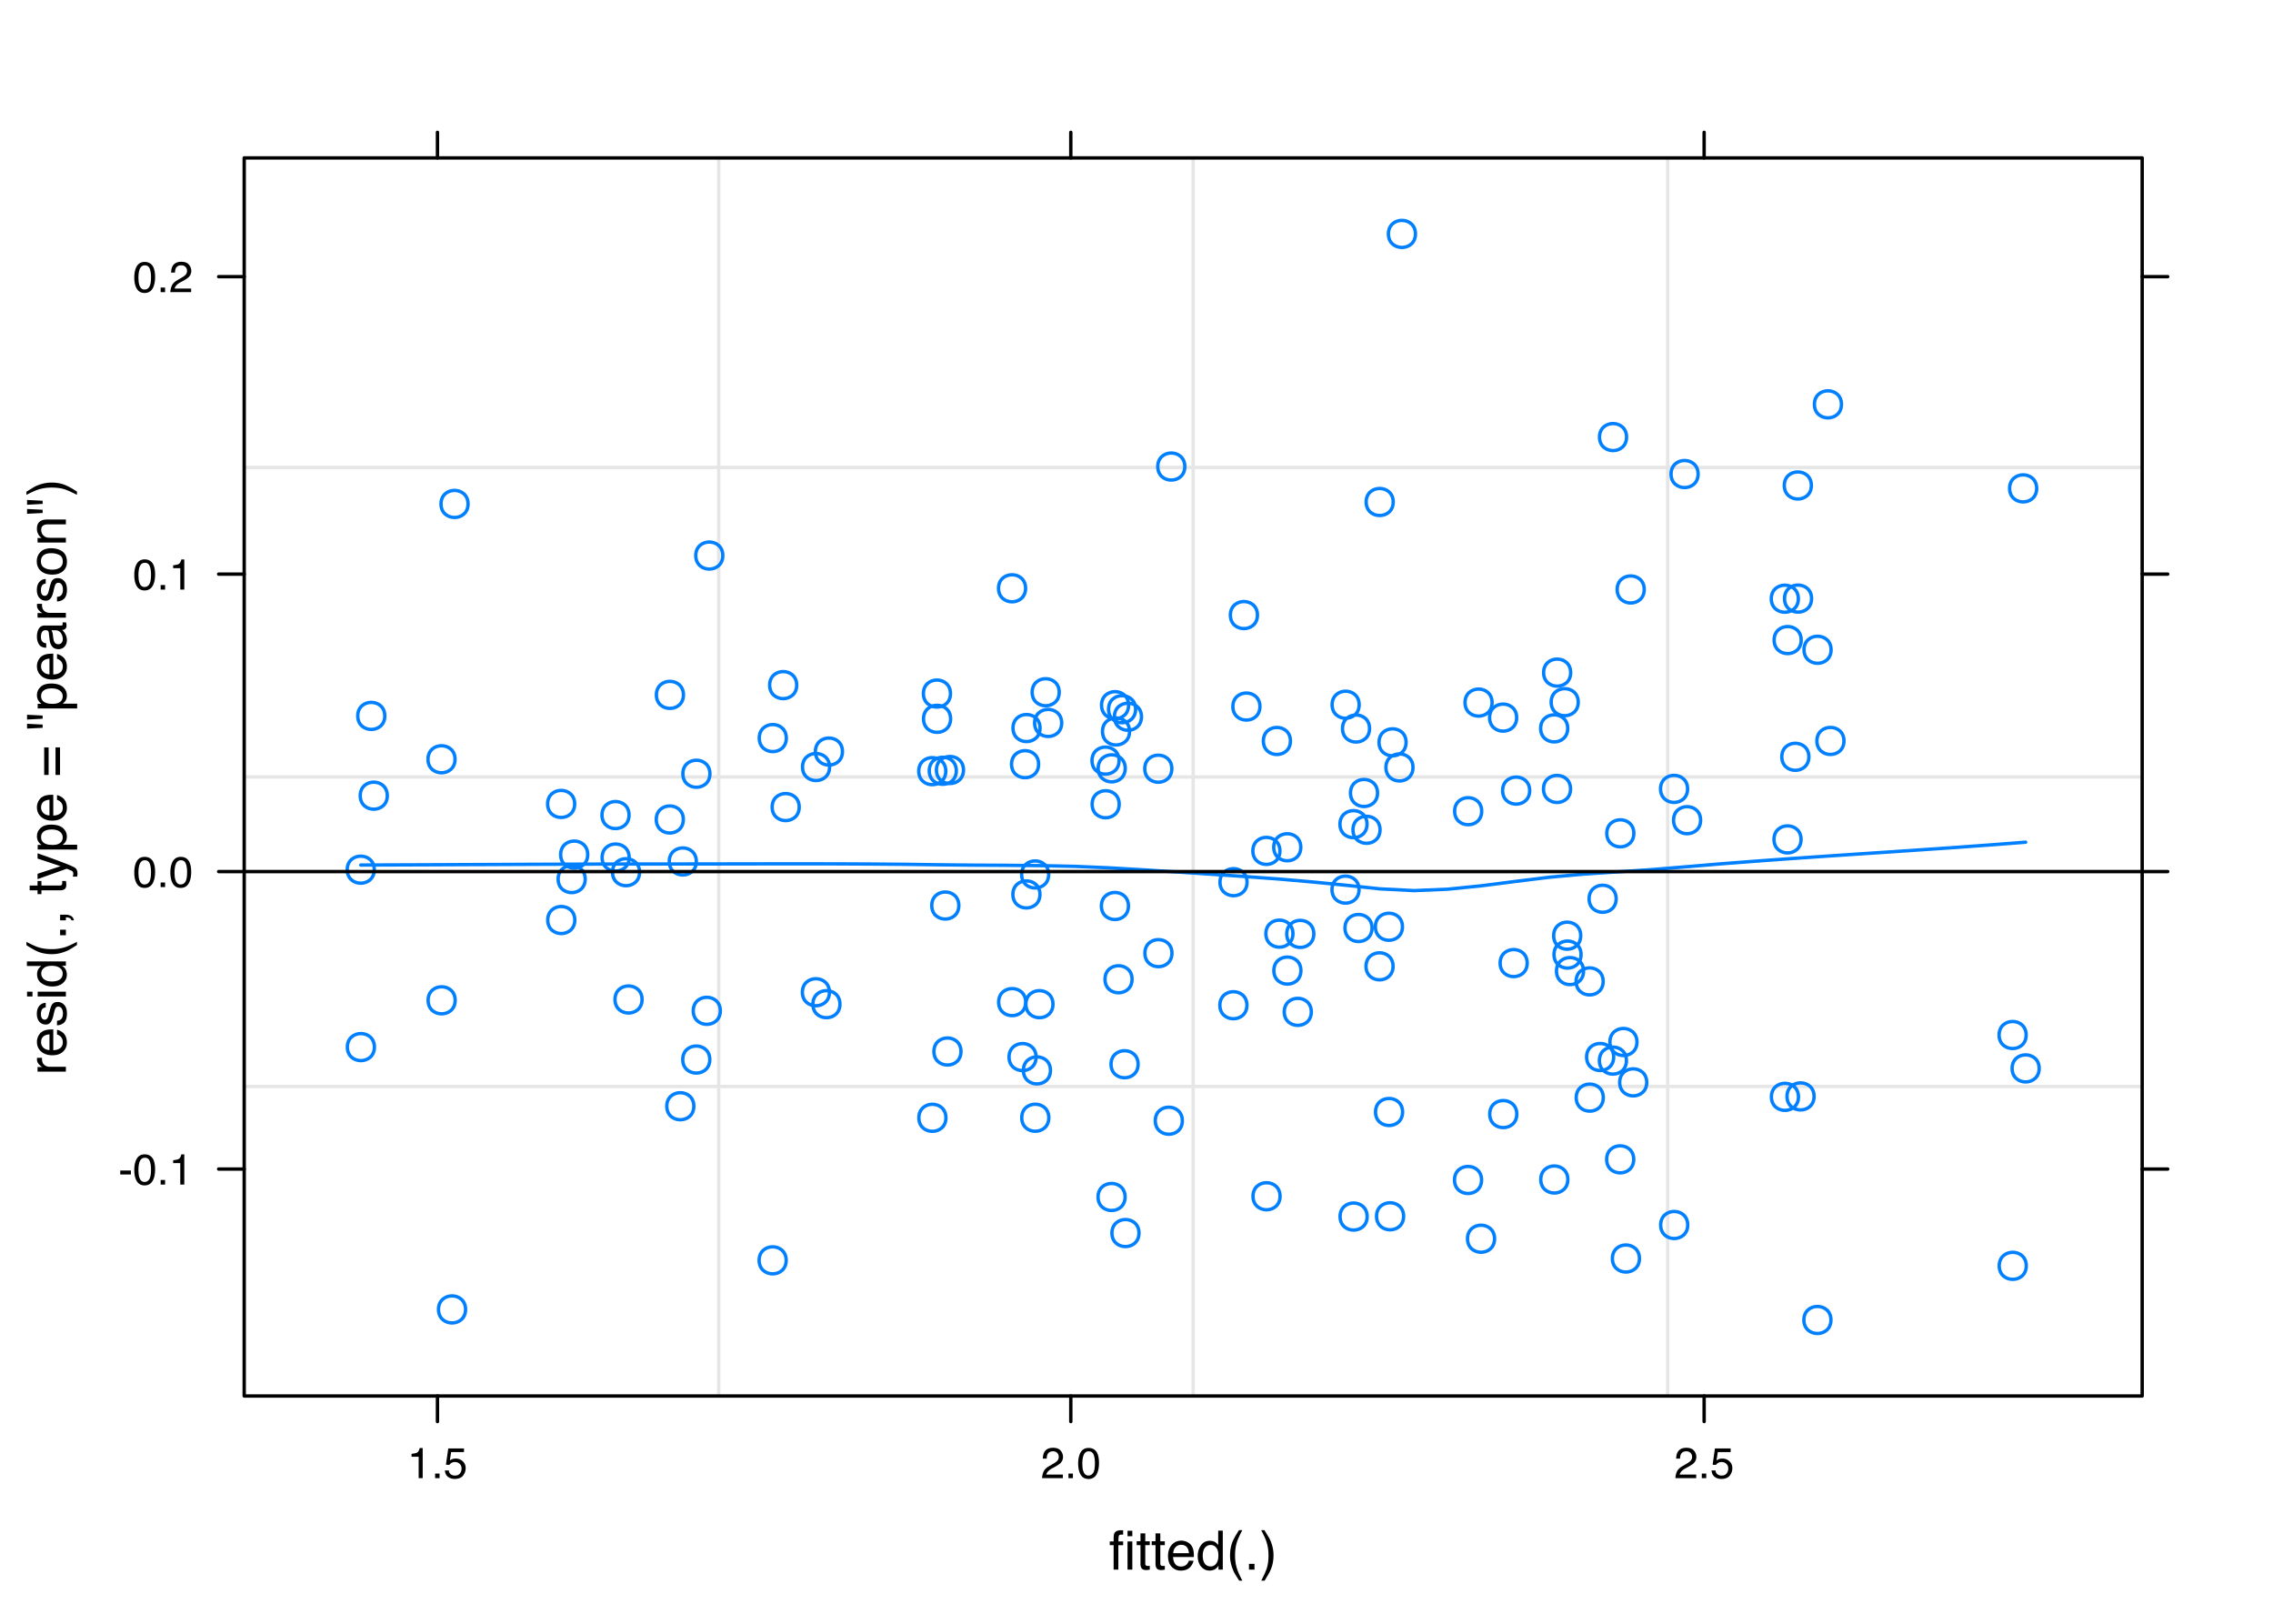 <svg xmlns="http://www.w3.org/2000/svg" xmlns:xlink="http://www.w3.org/1999/xlink" width="672" height="480" viewBox="0 0 504 360"><defs><symbol overflow="visible" id="glyph0-0"><path d="M.39 0v-8.61h6.83V0zm5.75-1.078V-7.53H1.47v6.452z"/></symbol><symbol overflow="visible" id="glyph0-1"><path d="M1.03-7.234c.02-.438.1-.754.236-.954.25-.363.722-.546 1.421-.546.07 0 .14.007.204.015.07 0 .157.01.25.017v.953c-.117-.008-.2-.016-.25-.016h-.124c-.325 0-.516.086-.58.25-.06.168-.092.59-.092 1.266H3.14v.828H2.08V0H1.03v-5.422H.173v-.828h.86z"/></symbol><symbol overflow="visible" id="glyph0-2"><path d="M.78-6.25h1.064V0H.78zm0-2.36h1.064v1.204H.78z"/></symbol><symbol overflow="visible" id="glyph0-3"><path d="M.984-8.03h1.063v1.75h1v.858h-1v4.11c0 .218.078.367.234.437.072.043.208.063.408.063h.156a1.59 1.59 0 0 1 .203-.016V0a2.21 2.21 0 0 1-.375.063c-.125.02-.266.03-.422.03-.492 0-.824-.124-1-.374-.18-.25-.266-.58-.266-.986v-4.156H.14v-.86h.844z"/></symbol><symbol overflow="visible" id="glyph0-4"><path d="M3.39-6.422c.446 0 .88.106 1.297.313.415.212.735.48.954.813.208.324.348.695.423 1.11.062.292.093.757.093 1.39h-4.61c.02.637.173 1.15.454 1.53.28.388.72.58 1.313.58.55 0 .988-.18 1.312-.547.188-.207.32-.454.406-.735h1.032c-.023.232-.11.486-.265.767A3.15 3.15 0 0 1 5.28-.5 2.46 2.46 0 0 1 4.08.125c-.25.063-.54.094-.86.094-.78 0-1.445-.282-1.984-.845-.543-.57-.812-1.367-.812-2.39 0-1.008.27-1.83.812-2.454.55-.632 1.27-.952 2.157-.952zm1.672 2.78c-.042-.456-.14-.82-.296-1.092-.282-.508-.762-.766-1.438-.766-.492 0-.902.18-1.234.53-.324.345-.496.79-.516 1.33zm-1.78-2.78z"/></symbol><symbol overflow="visible" id="glyph0-5"><path d="M1.438-3.063c0 .668.14 1.23.42 1.688.29.45.75.672 1.376.672.49 0 .89-.207 1.204-.625.32-.414.484-1.02.484-1.813 0-.79-.168-1.376-.5-1.75-.324-.383-.72-.58-1.188-.58-.53 0-.964.204-1.296.61-.336.407-.5 1.008-.5 1.798zM3.03-6.39c.478 0 .88.105 1.204.312.188.117.4.32.64.61v-3.173h1.017V0H4.94v-.875c-.243.387-.532.668-.875.844-.336.163-.72.25-1.157.25-.7 0-1.304-.29-1.812-.876C.582-1.25.328-2.03.328-3c0-.914.234-1.707.703-2.375.47-.676 1.134-1.016 2-1.016z"/></symbol><symbol overflow="visible" id="glyph0-6"><path d="M3.547-8.75C2.93-7.562 2.535-6.687 2.36-6.125c-.282.867-.422 1.855-.422 2.97 0 1.135.16 2.17.484 3.108.187.582.566 1.414 1.14 2.5H2.86c-.575-.898-.93-1.47-1.063-1.72a7.037 7.037 0 0 1-.438-1 8.5 8.5 0 0 1-.47-1.842 7.782 7.782 0 0 1-.062-.968c0-1.156.18-2.188.547-3.094.227-.57.707-1.43 1.438-2.578z"/></symbol><symbol overflow="visible" id="glyph0-7"><path d="M1.03-1.28h1.22V0H1.03z"/></symbol><symbol overflow="visible" id="glyph0-8"><path d="M.422 2.453C1.035 1.243 1.438.36 1.625-.203c.27-.832.406-1.817.406-2.953 0-1.125-.163-2.156-.483-3.094-.188-.582-.57-1.414-1.14-2.5h.702c.6.96.968 1.555 1.093 1.78.125.22.258.53.406.923.187.492.32.977.406 1.453.082.48.125.938.125 1.375 0 1.158-.187 2.19-.562 3.095-.23.582-.703 1.44-1.422 2.578z"/></symbol><symbol overflow="visible" id="glyph1-0"><path d="M0-.39h-8.61v-6.83H0zm-1.078-5.75H-7.53v4.67h6.452z"/></symbol><symbol overflow="visible" id="glyph1-1"><path d="M-6.28-.797v-1.015h1.093c-.22-.07-.477-.27-.782-.594-.3-.32-.452-.692-.452-1.11 0-.02.008-.05.016-.093 0-.05.008-.132.015-.25h1.11c-.01.063-.017.122-.017.172v.172c0 .532.172.946.516 1.235.335.28.725.42 1.17.42H0v1.063z"/></symbol><symbol overflow="visible" id="glyph1-2"><path d="M-6.422-3.39c0-.446.106-.88.313-1.297.212-.415.48-.735.813-.954a3.036 3.036 0 0 1 1.11-.423c.292-.062.757-.093 1.39-.093v4.61c.637-.02 1.15-.173 1.53-.454.388-.28.58-.72.58-1.313 0-.55-.18-.988-.547-1.312a1.904 1.904 0 0 0-.735-.406v-1.032c.232.023.486.11.767.265.28.156.516.328.703.516.313.323.52.725.625 1.202.063.25.094.54.094.86 0 .78-.282 1.445-.845 1.984-.57.543-1.367.812-2.39.812-1.008 0-1.83-.27-2.454-.812-.632-.55-.952-1.27-.952-2.157zm2.78-1.672c-.456.042-.82.14-1.092.296-.508.282-.766.762-.766 1.438 0 .492.18.902.53 1.234.345.324.79.496 1.33.516zm-2.78 1.78z"/></symbol><symbol overflow="visible" id="glyph1-3"><path d="M-1.97-1.406c.357-.032.626-.117.814-.266.336-.258.5-.72.5-1.375 0-.394-.082-.738-.25-1.03-.164-.302-.426-.454-.78-.454-.27 0-.478.12-.627.358-.082.156-.18.46-.296.906l-.203.844c-.132.53-.285.922-.453 1.172-.28.46-.675.688-1.187.688-.594 0-1.07-.21-1.438-.64-.364-.427-.548-1.005-.548-1.736 0-.937.278-1.613.83-2.03a1.79 1.79 0 0 1 1.14-.39v1a1.317 1.317 0 0 0-.657.25c-.27.24-.406.663-.406 1.264 0 .4.077.7.233.906a.7.7 0 0 0 .594.297c.273 0 .492-.133.656-.407.094-.156.18-.383.25-.687l.172-.688c.188-.758.367-1.27.53-1.53.275-.407.7-.61 1.283-.61.554 0 1.03.214 1.437.64.406.418.61 1.06.61 1.922 0 .938-.212 1.605-.626 2-.426.387-.954.59-1.58.61zM-6.42-2.953z"/></symbol><symbol overflow="visible" id="glyph1-4"><path d="M-6.25-.78v-1.064H0V-.78zm-2.36 0v-1.064h1.204V-.78z"/></symbol><symbol overflow="visible" id="glyph1-5"><path d="M-3.063-1.438c.668 0 1.23-.14 1.688-.42.45-.29.672-.75.672-1.376 0-.49-.207-.89-.625-1.204-.414-.32-1.02-.484-1.813-.484-.79 0-1.376.168-1.75.5-.383.324-.58.72-.58 1.188 0 .53.204.964.61 1.296.407.336 1.008.5 1.798.5zM-6.39-3.03c0-.478.105-.88.312-1.204.117-.188.32-.4.61-.64h-3.173v-1.017H0v.952h-.875c.387.243.668.532.844.875.163.336.25.72.25 1.157 0 .7-.29 1.304-.876 1.812C-1.25-.582-2.03-.328-3-.328c-.914 0-1.707-.234-2.375-.703-.676-.47-1.016-1.134-1.016-2z"/></symbol><symbol overflow="visible" id="glyph1-6"><path d="M-8.75-3.547c1.188.617 2.063 1.012 2.625 1.188.867.282 1.855.422 2.97.422 1.135 0 2.17-.16 3.108-.484.582-.187 1.414-.566 2.5-1.14v.703c-.898.575-1.47.93-1.72 1.063-.24.137-.573.28-1 .438a8.5 8.5 0 0 1-1.842.47 7.782 7.782 0 0 1-.968.062c-1.156 0-2.188-.18-3.094-.547-.57-.227-1.43-.707-2.578-1.438z"/></symbol><symbol overflow="visible" id="glyph1-7"><path d="M-1.28-1.03v-1.22H0v1.22z"/></symbol><symbol overflow="visible" id="glyph1-8"><path d="M1.22-1c-.044-.27-.232-.457-.564-.563a1.57 1.57 0 0 0-.515-.093.164.164 0 0 0-.062.015H0V-1h-1.28v-1.25h1.186c.47 0 .875.094 1.22.28.35.19.57.513.655.97z"/></symbol><symbol overflow="visible" id="glyph1-10"><path d="M-8.03-.984v-1.063h1.75v-1h.858v1h4.11c.218 0 .367-.078.437-.234.043-.072.063-.208.063-.408v-.156a1.59 1.59 0 0 1-.016-.203H0c.03.117.05.242.063.375.02.125.03.266.03.422 0 .492-.124.824-.374 1-.25.18-.58.266-.986.266h-4.156v.843h-.86v-.844z"/></symbol><symbol overflow="visible" id="glyph1-11"><path d="M-6.28-4.688v-1.17c.405.147 1.327.475 2.764.983 1.075.387 1.95.71 2.625.97 1.6.604 2.58 1.03 2.937 1.28.35.25.53.684.53 1.297 0 .148-.01.262-.03.344-.012.074-.03.17-.063.296H1.53c.052-.187.083-.32.095-.406.008-.082.016-.156.016-.218 0-.188-.03-.33-.093-.422a.837.837 0 0 0-.234-.235c-.032-.018-.196-.085-.485-.202-.293-.125-.508-.21-.64-.265l-6.47 2.312v-1.188L-1.17-3zM-6.423-3z"/></symbol><symbol overflow="visible" id="glyph1-12"><path d="M-.703-3.422c0-.488-.207-.894-.625-1.22-.414-.33-1.03-.5-1.844-.5-.5 0-.93.076-1.297.22-.686.274-1.03.774-1.03 1.5 0 .73.367 1.23 1.094 1.5.386.15.883.22 1.484.22.492 0 .902-.07 1.235-.22.656-.27.984-.77.984-1.5zM-6.25-.687V-1.72h.828c-.28-.206-.5-.436-.656-.686-.227-.352-.344-.77-.344-1.25 0-.72.274-1.32.813-1.813.544-.5 1.32-.75 2.33-.75 1.374 0 2.354.36 2.936 1.08.375.45.563.976.563 1.577 0 .47-.107.868-.314 1.188-.125.188-.328.398-.61.625H2.5v1.063z"/></symbol><symbol overflow="visible" id="glyph1-13"><path d="M-4.813-6.656h.985v6.11h-.985zm2.516 0h1v6.11h-1z"/></symbol><symbol overflow="visible" id="glyph1-14"><path d="M-8.61-3.547l3.454.172v.703l-3.453.188zm0 2l3.454.172v.72l-3.453.17z"/></symbol><symbol overflow="visible" id="glyph1-15"><path d="M-1.672-1.578c.305 0 .543-.11.72-.328a1.24 1.24 0 0 0 .264-.797c0-.375-.082-.735-.25-1.078-.29-.595-.757-.892-1.406-.892h-.844c.075.137.14.31.204.516.054.2.09.398.11.593l.077.626c.055.386.137.68.25.874.18.325.47.485.875.485zM-3.797-4.14c-.03-.24-.133-.4-.312-.485a1.077 1.077 0 0 0-.406-.063c-.35 0-.61.133-.765.39-.165.25-.25.61-.25 1.08 0 .554.147.945.436 1.17.168.138.414.228.735.267v.983c-.77-.02-1.304-.27-1.61-.75-.3-.488-.452-1.05-.452-1.687 0-.74.14-1.336.422-1.797.28-.458.72-.69 1.313-.69h3.61c.104 0 .194-.018.264-.06.063-.052.094-.15.094-.298v-.14c-.007-.063-.018-.13-.03-.204h.78c.04.168.068.297.08.39.02.087.03.2.03.345 0 .367-.132.625-.39.78-.133.095-.328.157-.578.188.28.22.527.532.734.94.207.397.313.835.313 1.31 0 .587-.18 1.064-.532 1.44-.352.366-.797.546-1.33.546-.58 0-1.034-.18-1.358-.547-.32-.365-.52-.837-.594-1.423zm-2.625.874z"/></symbol><symbol overflow="visible" id="glyph1-16"><path d="M-.688-3.266c0-.695-.257-1.175-.78-1.437a3.984 3.984 0 0 0-1.766-.39c-.594 0-1.07.093-1.438.28-.57.305-.86.813-.86 1.532 0 .647.247 1.116.735 1.405.492.293 1.086.438 1.78.438.67 0 1.228-.145 1.673-.438.438-.29.657-.754.657-1.39zm-5.765-.046c0-.8.273-1.477.812-2.032.53-.562 1.324-.843 2.374-.843 1.012 0 1.852.246 2.516.734.656.492.984 1.25.984 2.28 0 .868-.29 1.556-.875 2.064-.594.512-1.38.766-2.36.766-1.05 0-1.89-.265-2.516-.797-.625-.54-.937-1.266-.937-2.173zm.03.046z"/></symbol><symbol overflow="visible" id="glyph1-17"><path d="M-6.28-.78v-1h.89c-.364-.29-.626-.603-.782-.94a2.476 2.476 0 0 1-.25-1.108c0-.883.313-1.485.938-1.797.343-.176.828-.266 1.453-.266H0v1.077h-3.953c-.383 0-.692.06-.922.172-.395.187-.594.527-.594 1.015 0 .25.03.453.08.61.085.292.257.546.515.765.21.18.422.293.64.344.22.054.54.078.954.078H0V-.78zm-.142-2.47z"/></symbol><symbol overflow="visible" id="glyph1-18"><path d="M2.453-.422C1.243-1.035.36-1.438-.203-1.625c-.832-.27-1.817-.406-2.953-.406-1.125 0-2.156.163-3.094.483-.582.188-1.414.57-2.5 1.14v-.702c.96-.6 1.555-.968 1.78-1.093.22-.125.53-.258.923-.406a8.12 8.12 0 0 1 1.453-.406c.48-.082.938-.125 1.375-.125 1.158 0 2.19.187 3.095.562.582.23 1.44.703 2.578 1.422z"/></symbol><symbol overflow="visible" id="glyph2-0"><path d="M.313 0v-6.875h5.453V0zm4.593-.86v-5.156H1.172V-.86z"/></symbol><symbol overflow="visible" id="glyph2-1"><path d="M.39-3.11h2.36v.876H.39z"/></symbol><symbol overflow="visible" id="glyph2-2"><path d="M2.594-6.703c.863 0 1.492.355 1.89 1.062.29.554.438 1.312.438 2.28 0 .907-.137 1.665-.406 2.266C4.13-.238 3.488.188 2.594.188 1.78.188 1.18-.16.797-.86c-.336-.593-.5-1.378-.5-2.36 0-.757.098-1.413.297-1.967.363-1.008 1.03-1.516 2-1.516zM2.578-.578c.438 0 .785-.192 1.047-.578.258-.395.39-1.117.39-2.172 0-.758-.093-1.383-.28-1.875-.188-.5-.555-.75-1.094-.75-.492 0-.85.234-1.078.703-.23.47-.343 1.156-.343 2.063 0 .687.07 1.242.218 1.656.218.635.597.952 1.14.952z"/></symbol><symbol overflow="visible" id="glyph2-3"><path d="M.813-1.016h.984V0H.813z"/></symbol><symbol overflow="visible" id="glyph2-4"><path d="M.922-4.75v-.64c.6-.063 1.023-.16 1.265-.298.24-.144.422-.476.547-1h.657V0H2.5v-4.75z"/></symbol><symbol overflow="visible" id="glyph2-5"><path d="M.297 0c.03-.57.148-1.07.36-1.5.206-.438.613-.828 1.218-1.172l.89-.515c.407-.24.692-.442.86-.61.25-.258.375-.555.375-.89 0-.383-.12-.692-.36-.922-.23-.226-.538-.343-.92-.343-.587 0-.986.22-1.204.656-.118.23-.18.555-.188.97h-.86C.48-4.91.583-5.384.782-5.75c.365-.656 1.01-.984 1.94-.984.768 0 1.33.21 1.686.625.352.42.532.883.532 1.39a1.9 1.9 0 0 1-.563 1.376c-.22.22-.617.492-1.188.813l-.64.342a3.99 3.99 0 0 0-.72.485c-.31.273-.51.574-.593.906h3.672V0z"/></symbol><symbol overflow="visible" id="glyph2-6"><path d="M1.188-1.703c.05.48.273.808.67.984.197.095.427.142.69.142.5 0 .866-.156 1.108-.47.24-.32.36-.675.36-1.06 0-.47-.15-.83-.438-1.08-.28-.257-.62-.39-1.015-.39-.293 0-.543.058-.75.172a1.65 1.65 0 0 0-.532.47l-.733-.048.515-3.61h3.485v.813H1.703l-.297 1.858a2.31 2.31 0 0 1 .453-.265c.25-.102.535-.157.86-.157a2.19 2.19 0 0 1 1.56.61c.427.398.642.898.642 1.5 0 .636-.2 1.2-.594 1.687-.387.48-1.008.72-1.86.72-.554 0-1.038-.153-1.452-.454C.598-.595.363-1.067.312-1.704z"/></symbol><clipPath id="clip1"><path d="M54.148 240h421.844v2H54.148z"/></clipPath><clipPath id="clip2"><path d="M54.148 171h421.844v2H54.148z"/></clipPath><clipPath id="clip3"><path d="M54.148 103h421.844v2H54.148z"/></clipPath><clipPath id="clip4"><path d="M158 35.008h2V310h-2z"/></clipPath><clipPath id="clip5"><path d="M264 35.008h1V310h-1z"/></clipPath><clipPath id="clip6"><path d="M369 35.008h2V310h-2z"/></clipPath><clipPath id="clip7"><path d="M54.148 192h421.844v2H54.148z"/></clipPath></defs><g id="surface1986"><path fill="#fff" d="M0 0h504v360H0z"/><use xlink:href="#glyph0-1" x="245.898" y="348"/><use xlink:href="#glyph0-2" x="249.232" y="348"/><use xlink:href="#glyph0-3" x="251.898" y="348"/><use xlink:href="#glyph0-3" x="255.232" y="348"/><use xlink:href="#glyph0-4" x="258.566" y="348"/><use xlink:href="#glyph0-5" x="265.24" y="348"/><use xlink:href="#glyph0-6" x="271.914" y="348"/><use xlink:href="#glyph0-7" x="275.91" y="348"/><use xlink:href="#glyph0-8" x="279.244" y="348"/><use xlink:href="#glyph1-1" x="14.609" y="238.383"/><use xlink:href="#glyph1-2" x="14.609" y="234.387"/><use xlink:href="#glyph1-3" x="14.609" y="227.713"/><use xlink:href="#glyph1-4" x="14.609" y="221.713"/><use xlink:href="#glyph1-5" x="14.609" y="219.047"/><use xlink:href="#glyph1-6" x="14.609" y="212.373"/><use xlink:href="#glyph1-7" x="14.609" y="208.377"/><use xlink:href="#glyph1-8" x="14.609" y="205.043"/><use xlink:href="#glyph1-9" x="14.609" y="201.709"/><use xlink:href="#glyph1-10" x="14.609" y="198.375"/><use xlink:href="#glyph1-11" x="14.609" y="195.041"/><use xlink:href="#glyph1-12" x="14.609" y="189.041"/><use xlink:href="#glyph1-2" x="14.609" y="182.367"/><use xlink:href="#glyph1-9" x="14.609" y="175.693"/><use xlink:href="#glyph1-13" x="14.609" y="172.359"/><use xlink:href="#glyph1-9" x="14.609" y="165.352"/><use xlink:href="#glyph1-14" x="14.609" y="162.018"/><use xlink:href="#glyph1-12" x="14.609" y="157.758"/><use xlink:href="#glyph1-2" x="14.609" y="151.084"/><use xlink:href="#glyph1-15" x="14.609" y="144.41"/><use xlink:href="#glyph1-1" x="14.609" y="137.736"/><use xlink:href="#glyph1-3" x="14.609" y="133.74"/><use xlink:href="#glyph1-16" x="14.609" y="127.74"/><use xlink:href="#glyph1-17" x="14.609" y="121.066"/><use xlink:href="#glyph1-14" x="14.609" y="114.393"/><use xlink:href="#glyph1-18" x="14.609" y="110.133"/><path d="M97 35.008V29.34M237.434 35.008V29.34M377.863 35.008V29.34M54.148 259.19H48.48M54.148 193.238H48.48M54.148 127.285H48.48M54.148 61.336H48.48" fill="none" stroke-width=".75" stroke-linecap="round" stroke-linejoin="round" stroke="#000" stroke-miterlimit="10"/><use xlink:href="#glyph2-1" x="26.277" y="262.629"/><use xlink:href="#glyph2-2" x="29.472" y="262.629"/><use xlink:href="#glyph2-3" x="34.808" y="262.629"/><use xlink:href="#glyph2-4" x="37.473" y="262.629"/><use xlink:href="#glyph2-2" x="29.473" y="196.676"/><use xlink:href="#glyph2-3" x="34.808" y="196.676"/><use xlink:href="#glyph2-2" x="37.474" y="196.676"/><use xlink:href="#glyph2-2" x="29.473" y="130.723"/><use xlink:href="#glyph2-3" x="34.808" y="130.723"/><use xlink:href="#glyph2-4" x="37.474" y="130.723"/><use xlink:href="#glyph2-2" x="29.473" y="64.773"/><use xlink:href="#glyph2-3" x="34.808" y="64.773"/><use xlink:href="#glyph2-5" x="37.474" y="64.773"/><path d="M97 309.508v5.668M237.434 309.508v5.668M377.863 309.508v5.668" fill="none" stroke-width=".75" stroke-linecap="round" stroke-linejoin="round" stroke="#000" stroke-miterlimit="10"/><use xlink:href="#glyph2-4" x="90.332" y="327.723"/><use xlink:href="#glyph2-3" x="95.668" y="327.723"/><use xlink:href="#glyph2-6" x="98.333" y="327.723"/><use xlink:href="#glyph2-5" x="230.766" y="327.723"/><use xlink:href="#glyph2-3" x="236.101" y="327.723"/><use xlink:href="#glyph2-2" x="238.767" y="327.723"/><use xlink:href="#glyph2-5" x="371.195" y="327.723"/><use xlink:href="#glyph2-3" x="376.531" y="327.723"/><use xlink:href="#glyph2-6" x="379.196" y="327.723"/><path d="M474.992 259.19h5.668M474.992 193.238h5.668M474.992 127.285h5.668M474.992 61.336h5.668" fill="none" stroke-width=".75" stroke-linecap="round" stroke-linejoin="round" stroke="#000" stroke-miterlimit="10"/><g clip-path="url(#clip1)"><path d="M54.148 240.883h420.844" fill="none" stroke-width=".75" stroke-linecap="round" stroke-linejoin="round" stroke="#e6e6e6" stroke-miterlimit="10"/></g><g clip-path="url(#clip2)"><path d="M54.148 172.258h420.844" fill="none" stroke-width=".75" stroke-linecap="round" stroke-linejoin="round" stroke="#e6e6e6" stroke-miterlimit="10"/></g><g clip-path="url(#clip3)"><path d="M54.148 103.633h420.844" fill="none" stroke-width=".75" stroke-linecap="round" stroke-linejoin="round" stroke="#e6e6e6" stroke-miterlimit="10"/></g><g clip-path="url(#clip4)"><path d="M159.36 309.508v-274.5" fill="none" stroke-width=".75" stroke-linecap="round" stroke-linejoin="round" stroke="#e6e6e6" stroke-miterlimit="10"/></g><g clip-path="url(#clip5)"><path d="M264.57 309.508v-274.5" fill="none" stroke-width=".75" stroke-linecap="round" stroke-linejoin="round" stroke="#e6e6e6" stroke-miterlimit="10"/></g><g clip-path="url(#clip6)"><path d="M369.78 309.508v-274.5" fill="none" stroke-width=".75" stroke-linecap="round" stroke-linejoin="round" stroke="#e6e6e6" stroke-miterlimit="10"/></g><path d="M452.152 236.875c0 4-6 4-6 0s6-4 6 0M451.598 108.28c0 4-6 4-6 0s6-4 6 0M449.266 229.473c0 4-6 4-6 0s6-4 6 0M449.293 280.648c0 4-6 4-6 0s6-4 6 0M230.293 169.43c0 4-6 4-6 0s6-4 6 0M229.738 234.363c0 4-6 4-6 0s6-4 6 0M227.406 130.43c0 4-6 4-6 0s6-4 6 0M227.434 222.18c0 4-6 4-6 0s6-4 6 0M365.137 239.973c0 4-6 4-6 0s6-4 6 0M364.582 130.69c0 4-6 4-6 0s6-4 6 0M362.25 257.04c0 4-6 4-6 0s6-4 6 0M362.277 184.758c0 4-6 4-6 0s6-4 6 0M408.867 164.273c0 4-6 4-6 0s6-4 6 0M408.313 89.645c0 4-6 4-6 0s6-4 6 0M405.98 292.652c0 4-6 4-6 0s6-4 6 0M406.012 144.06c0 4-6 4-6 0s6-4 6 0M253.102 158.91c0 4-6 4-6 0s6-4 6 0M252.55 273.383c0 4-6 4-6 0s6-4 6 0M250.215 200.867c0 4-6 4-6 0s6-4 6 0" fill="none" stroke-width=".75" stroke-linecap="round" stroke-linejoin="round" stroke="#0080ff" stroke-miterlimit="10"/><path d="M250.246 156.344c0 4-6 4-6 0s6-4 6 0M377.082 181.844c0 4-6 4-6 0s6-4 6 0M376.527 105.102c0 4-6 4-6 0s6-4 6 0M374.195 174.906c0 4-6 4-6 0s6-4 6 0M374.223 271.594c0 4-6 4-6 0s6-4 6 0M306 183.973c0 4-6 4-6 0s6-4 6 0M305.445 175.813c0 4-6 4-6 0s6-4 6 0" fill="none" stroke-width=".75" stroke-linecap="round" stroke-linejoin="round" stroke="#0080ff" stroke-miterlimit="10"/><path d="M303.113 182.727c0 4-6 4-6 0s6-4 6 0M303.14 269.723c0 4-6 4-6 0s6-4 6 0M154.398 190.996c0 4-6 4-6 0s6-4 6 0M153.848 245.262c0 4-6 4-6 0s6-4 6 0M151.516 181.688c0 4-6 4-6 0s6-4 6 0M151.543 154.06c0 4-6 4-6 0s6-4 6 0M279.37 156.652c0 4-6 4-6 0s6-4 6 0M278.816 136.367c0 4-6 4-6 0s6-4 6 0M276.484 222.867c0 4-6 4-6 0s6-4 6 0M276.512 195.59c0 4-6 4-6 0s6-4 6 0M262.715 103.438c0 4-6 4-6 0s6-4 6 0M262.164 248.477c0 4-6 4-6 0s6-4 6 0M259.832 170.43c0 4-6 4-6 0s6-4 6 0M259.86 211.324c0 4-6 4-6 0s6-4 6 0M177.21 178.938c0 4-6 4-6 0s6-4 6 0M176.656 151.895c0 4-6 4-6 0s6-4 6 0M174.324 279.43c0 4-6 4-6 0s6-4 6 0M174.352 163.64c0 4-6 4-6 0s6-4 6 0M291.316 207.055c0 4-6 4-6 0s6-4 6 0M290.762 224.34c0 4-6 4-6 0s6-4 6 0M288.43 187.848c0 4-6 4-6 0s6-4 6 0M288.457 215.188c0 4-6 4-6 0s6-4 6 0M401.64 107.633c0 4-6 4-6 0s6-4 6 0M401.086 167.793c0 4-6 4-6 0s6-4 6 0M398.754 132.742c0 4-6 4-6 0s6-4 6 0M398.78 243.184c0 4-6 4-6 0s6-4 6 0M212.602 200.766c0 4-6 4-6 0s6-4 6 0M212.047 170.887c0 4-6 4-6 0s6-4 6 0" fill="none" stroke-width=".75" stroke-linecap="round" stroke-linejoin="round" stroke="#0080ff" stroke-miterlimit="10"/><path d="M209.715 170.973c0 4-6 4-6 0s6-4 6 0M209.742 247.828c0 4-6 4-6 0s6-4 6 0M339.18 175.285c0 4-6 4-6 0s6-4 6 0M338.63 213.527c0 4-6 4-6 0s6-4 6 0M336.293 159.105c0 4-6 4-6 0s6-4 6 0M336.324 247.004c0 4-6 4-6 0s6-4 6 0M358.355 199.266c0 4-6 4-6 0s6-4 6 0M357.805 234.348c0 4-6 4-6 0s6-4 6 0M355.473 217.586c0 4-6 4-6 0s6-4 6 0M355.5 243.355c0 4-6 4-6 0s6-4 6 0M235.41 160.285c0 4-6 4-6 0s6-4 6 0M234.86 153.477c0 4-6 4-6 0s6-4 6 0M232.527 193.875c0 4-6 4-6 0s6-4 6 0M232.555 247.816c0 4-6 4-6 0s6-4 6 0" fill="none" stroke-width=".75" stroke-linecap="round" stroke-linejoin="round" stroke="#0080ff" stroke-miterlimit="10"/><path d="M351.125 215.3c0 4-6 4-6 0s6-4 6 0" fill="none" stroke-width=".75" stroke-linecap="round" stroke-linejoin="round" stroke="#0080ff" stroke-miterlimit="10"/><path d="M350.574 211.64c0 4-6 4-6 0s6-4 6 0M348.242 174.918c0 4-6 4-6 0s6-4 6 0M348.27 149.125c0 4-6 4-6 0s6-4 6 0M402.242 243.082c0 4-6 4-6 0s6-4 6 0M401.688 132.715c0 4-6 4-6 0s6-4 6 0M399.355 186.105c0 4-6 4-6 0s6-4 6 0M399.383 141.91c0 4-6 4-6 0s6-4 6 0M130.313 189.47c0 4-6 4-6 0s6-4 6 0" fill="none" stroke-width=".75" stroke-linecap="round" stroke-linejoin="round" stroke="#0080ff" stroke-miterlimit="10"/><path d="M129.758 194.902c0 4-6 4-6 0s6-4 6 0M127.426 178.242c0 4-6 4-6 0s6-4 6 0M127.453 203.98c0 4-6 4-6 0s6-4 6 0M331.395 274.64c0 4-6 4-6 0s6-4 6 0M330.844 155.77c0 4-6 4-6 0s6-4 6 0M328.512 261.613c0 4-6 4-6 0s6-4 6 0M328.54 179.855c0 4-6 4-6 0s6-4 6 0M363.52 279.027c0 4-6 4-6 0s6-4 6 0M362.97 231.02c0 4-6 4-6 0s6-4 6 0" fill="none" stroke-width=".75" stroke-linecap="round" stroke-linejoin="round" stroke="#0080ff" stroke-miterlimit="10"/><path d="M360.637 235.145c0 4-6 4-6 0s6-4 6 0M360.664 96.906c0 4-6 4-6 0s6-4 6 0M186.8 166.625c0 4-6 4-6 0s6-4 6 0M186.246 222.637c0 4-6 4-6 0s6-4 6 0" fill="none" stroke-width=".75" stroke-linecap="round" stroke-linejoin="round" stroke="#0080ff" stroke-miterlimit="10"/><path d="M183.914 219.992c0 4-6 4-6 0s6-4 6 0M183.945 170.06c0 4-6 4-6 0s6-4 6 0M313.855 51.863c0 4-6 4-6 0s6-4 6 0M313.305 170.152c0 4-6 4-6 0s6-4 6 0M310.97 205.473c0 4-6 4-6 0s6-4 6 0M311 246.54c0 4-6 4-6 0s6-4 6 0M252.355 235.953c0 4-6 4-6 0s6-4 6 0M251.805 157.238c0 4-6 4-6 0s6-4 6 0M249.473 265.383c0 4-6 4-6 0s6-4 6 0M249.5 170.348c0 4-6 4-6 0s6-4 6 0M85.875 176.41c0 4-6 4-6 0s6-4 6 0M85.324 158.723c0 4-6 4-6 0s6-4 6 0M82.988 192.816c0 4-6 4-6 0s6-4 6 0M83.02 232.152c0 4-6 4-6 0s6-4 6 0M251.016 217.113c0 4-6 4-6 0s6-4 6 0" fill="none" stroke-width=".75" stroke-linecap="round" stroke-linejoin="round" stroke="#0080ff" stroke-miterlimit="10"/><path d="M250.46 162.172c0 4-6 4-6 0s6-4 6 0M248.13 168.637c0 4-6 4-6 0s6-4 6 0M248.16 178.31c0 4-6 4-6 0s6-4 6 0M213.637 170.715c0 4-6 4-6 0s6-4 6 0M213.082 233.13c0 4-6 4-6 0s6-4 6 0M210.75 153.77c0 4-6 4-6 0s6-4 6 0" fill="none" stroke-width=".75" stroke-linecap="round" stroke-linejoin="round" stroke="#0080ff" stroke-miterlimit="10"/><path d="M210.777 159.37c0 4-6 4-6 0s6-4 6 0M142.367 221.598c0 4-6 4-6 0s6-4 6 0M141.813 193.375c0 4-6 4-6 0s6-4 6 0M139.48 180.707c0 4-6 4-6 0s6-4 6 0" fill="none" stroke-width=".75" stroke-linecap="round" stroke-linejoin="round" stroke="#0080ff" stroke-miterlimit="10"/><path d="M139.508 190.125c0 4-6 4-6 0s6-4 6 0M233.477 222.637c0 4-6 4-6 0s6-4 6 0M232.922 237.316c0 4-6 4-6 0s6-4 6 0M230.59 198.305c0 4-6 4-6 0s6-4 6 0M230.617 161.418c0 4-6 4-6 0s6-4 6 0M350.5 207.45c0 4-6 4-6 0s6-4 6 0M349.945 155.68c0 4-6 4-6 0s6-4 6 0" fill="none" stroke-width=".75" stroke-linecap="round" stroke-linejoin="round" stroke="#0080ff" stroke-miterlimit="10"/><path d="M347.613 161.488c0 4-6 4-6 0s6-4 6 0M347.64 261.508c0 4-6 4-6 0s6-4 6 0M103.785 111.73c0 4-6 4-6 0s6-4 6 0M103.23 290.313c0 4-6 4-6 0s6-4 6 0M100.898 168.336c0 4-6 4-6 0s6-4 6 0M100.926 221.78c0 4-6 4-6 0s6-4 6 0M304.227 205.75c0 4-6 4-6 0s6-4 6 0M303.676 161.52c0 4-6 4-6 0s6-4 6 0M301.344 197.238c0 4-6 4-6 0s6-4 6 0M301.37 156.246c0 4-6 4-6 0s6-4 6 0M311.777 164.582c0 4-6 4-6 0s6-4 6 0M311.227 269.66c0 4-6 4-6 0s6-4 6 0M308.89 214.242c0 4-6 4-6 0s6-4 6 0M308.922 111.297c0 4-6 4-6 0s6-4 6 0M160.273 123.172c0 4-6 4-6 0s6-4 6 0M159.72 224.11c0 4-6 4-6 0s6-4 6 0M157.387 234.914c0 4-6 4-6 0s6-4 6 0M157.414 171.55c0 4-6 4-6 0s6-4 6 0M286.688 207c0 4-6 4-6 0s6-4 6 0M286.133 164.28c0 4-6 4-6 0s6-4 6 0M283.8 188.652c0 4-6 4-6 0s6-4 6 0M283.832 265.223c0 4-6 4-6 0s6-4 6 0" fill="none" stroke-width=".75" stroke-linecap="round" stroke-linejoin="round" stroke="#0080ff" stroke-miterlimit="10"/><path d="M79.988 191.785l15.07-.055 7.532-.035 7.535-.03 7.535-.036 7.53-.028 7.537-.024 7.535-.02 7.535-.003 7.53-.004 7.536-.015 7.535-.012 7.532-.003 7.535.007 7.535.036 7.53.062 7.536.102 7.536.078 7.53.04 7.536.07 7.535.16 7.53.32 7.537.437 7.535.477 7.53.5 7.536.51 7.536.555 7.53.656 7.537.74 7.535.8 7.53.383 7.536-.316 7.535-.766 7.53-.968 7.536-.93 7.535-.68 7.532-.503 7.535-.493 7.536-.625 7.535-.633 7.53-.583 7.536-.55 7.535-.52 7.53-.508 7.536-.5 7.535-.51 7.532-.518 7.535-.547 7.535-.582" fill="none" stroke-width=".75" stroke-linecap="round" stroke-linejoin="round" stroke="#0080ff" stroke-miterlimit="10"/><g clip-path="url(#clip7)"><path d="M54.148 193.238h420.844" fill="none" stroke-width=".75" stroke-linecap="round" stroke-linejoin="round" stroke="#000" stroke-miterlimit="10"/></g><path d="M54.148 309.508h420.844v-274.5H54.148z" fill="none" stroke-width=".75" stroke-linecap="round" stroke-linejoin="round" stroke="#000" stroke-miterlimit="10"/></g></svg>